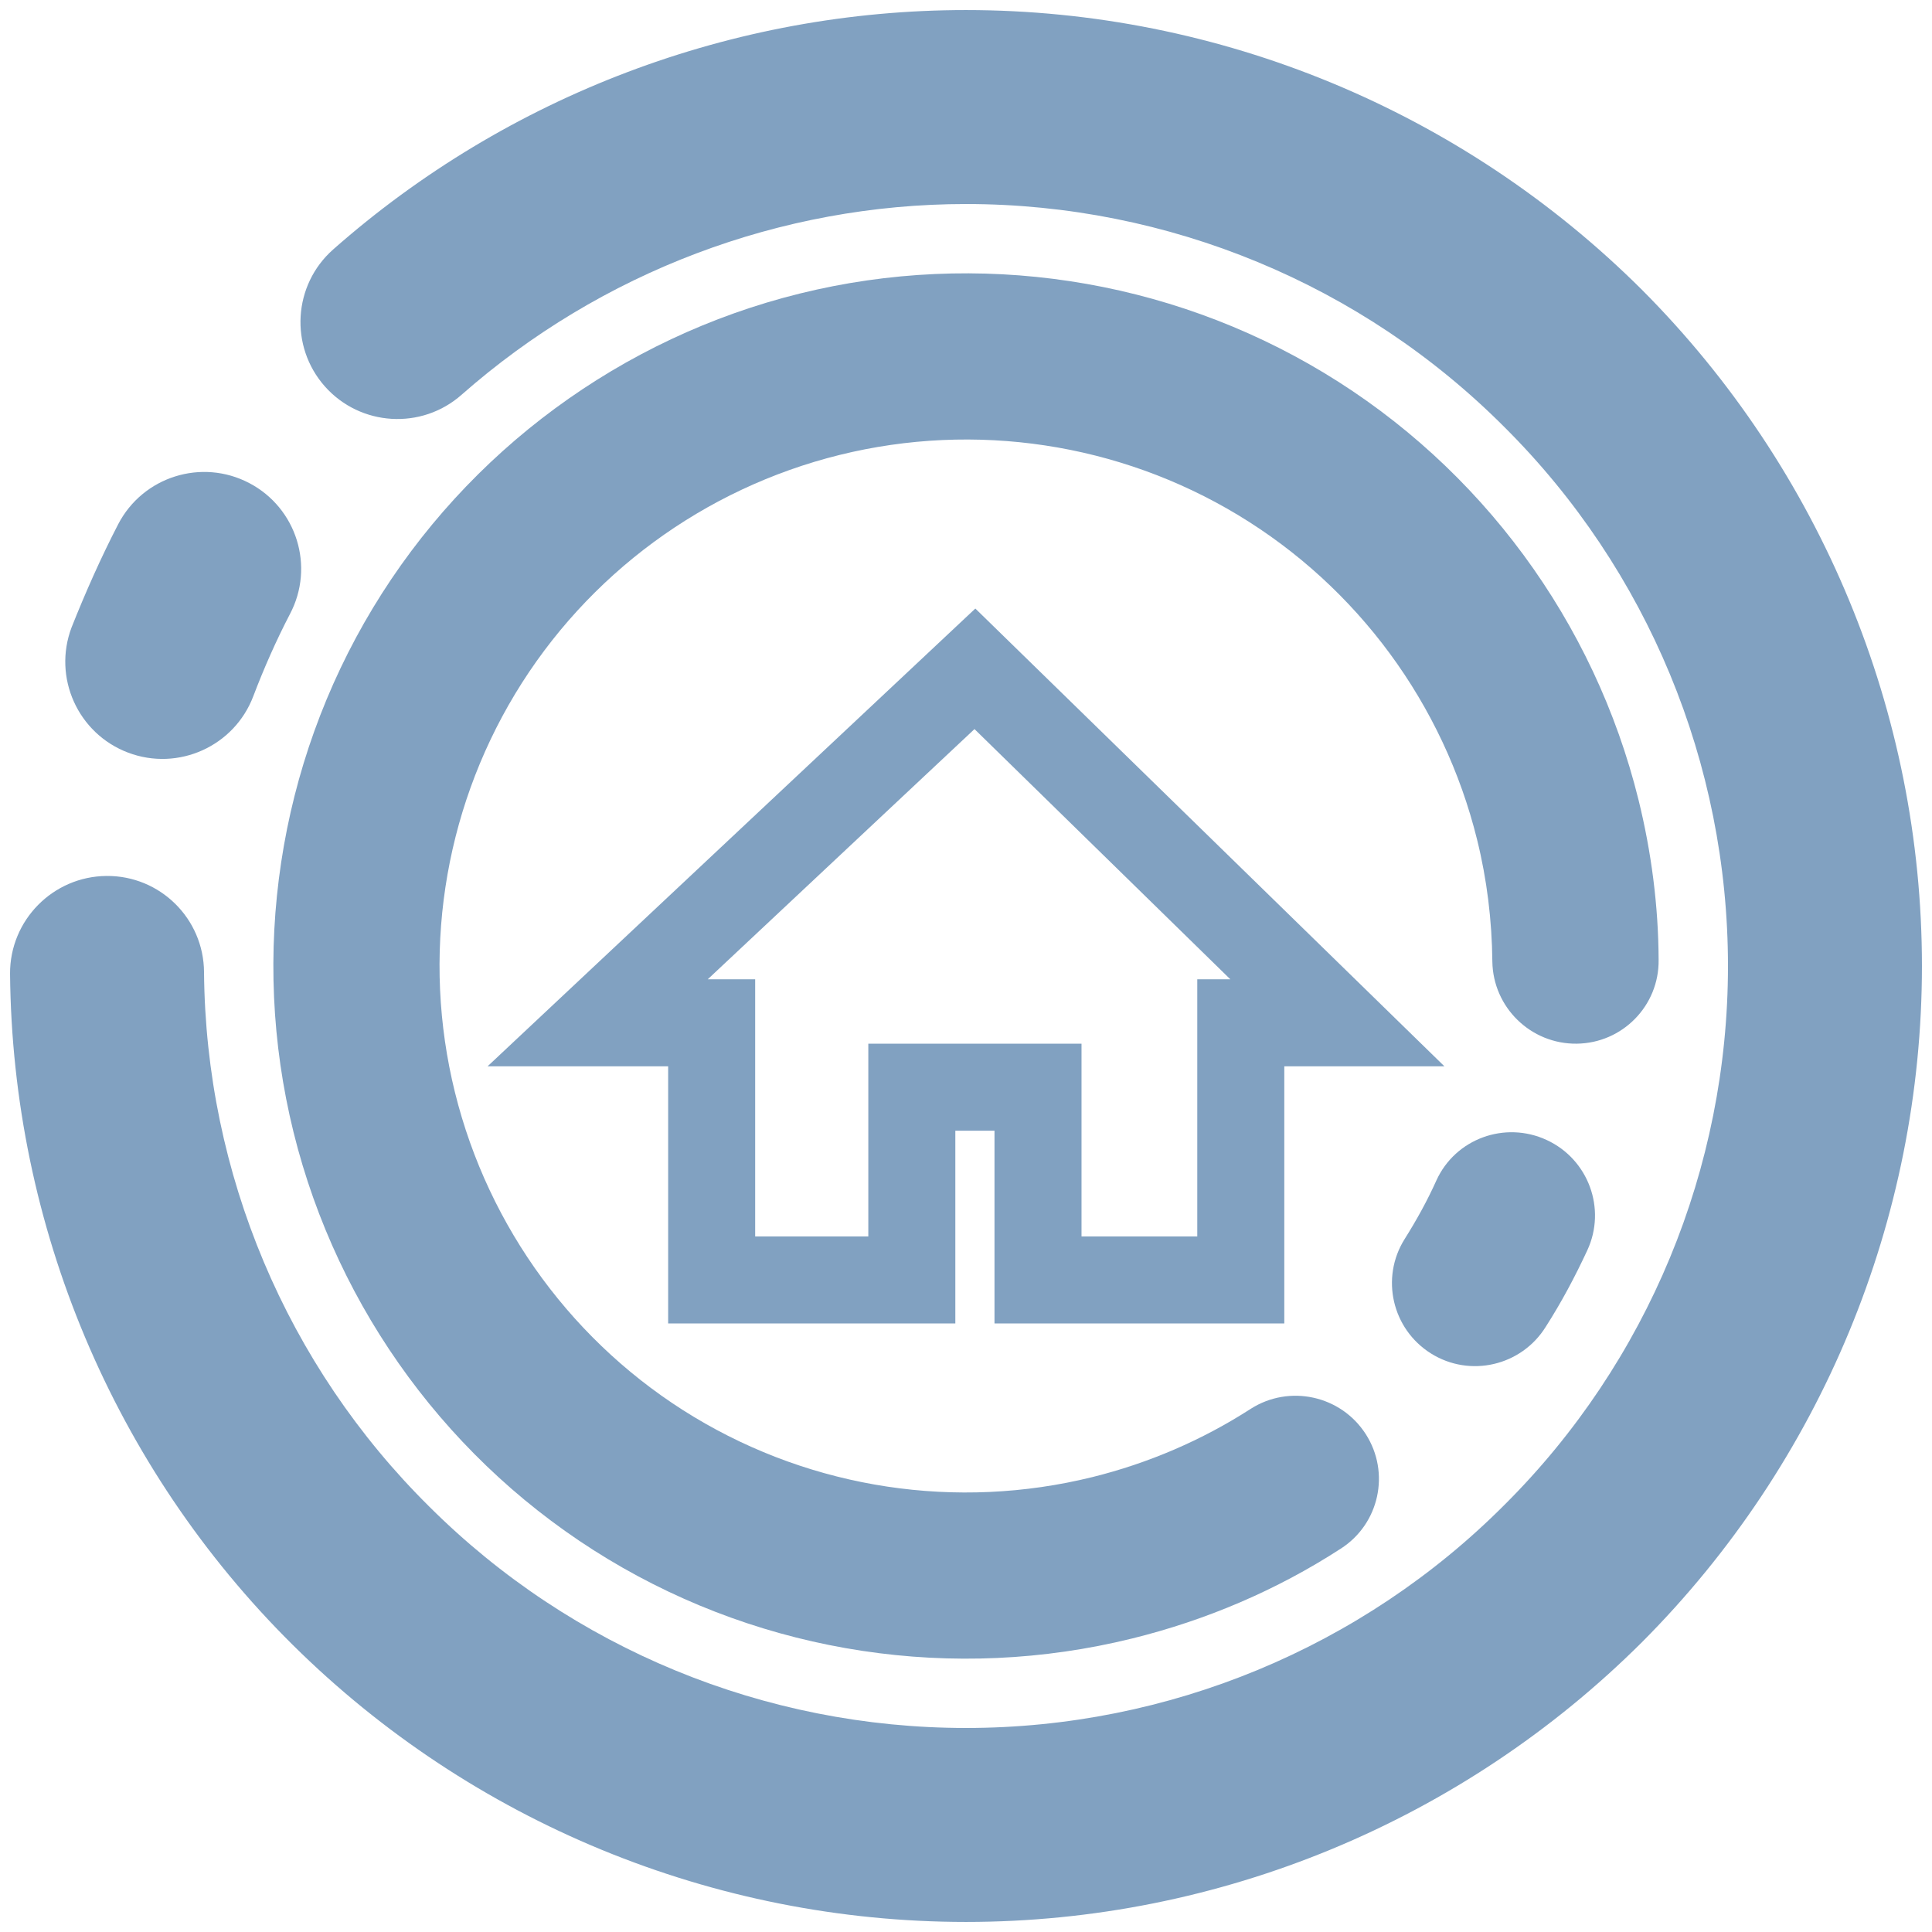 <?xml version="1.0" encoding="UTF-8" standalone="no"?><!-- Generator: Gravit.io --><svg xmlns="http://www.w3.org/2000/svg" xmlns:xlink="http://www.w3.org/1999/xlink" style="isolation:isolate" viewBox="0 0 48 48" width="48pt" height="48pt"><linearGradient id="_lgradient_70" x1="0" y1="0.5" x2="1" y2="0.5" gradientTransform="matrix(34.417,0,0,34.418,6.792,6.791)" gradientUnits="userSpaceOnUse"><stop offset="0%" stop-opacity="1" style="stop-color:rgb(129,161,193)"/><stop offset="98.696%" stop-opacity="1" style="stop-color:rgb(129,161,193)"/></linearGradient><path d=" M 30.567 24.33 L 29.746 24.33 L 29.746 30.719 L 26.87 30.719 L 26.87 25.93 L 21.573 25.93 L 21.573 30.719 L 18.762 30.719 L 18.762 24.33 L 17.584 24.33 L 24.211 18.114 L 30.567 24.33 L 30.567 24.33 L 30.567 24.33 Z  M 31.074 35.002 L 31.074 35.002 C 32.034 34.389 33.314 34.669 33.931 35.629 L 33.931 35.629 C 34.548 36.588 34.269 37.864 33.309 38.477 L 33.309 38.477 C 31.72 39.508 29.962 40.255 28.13 40.707 C 23.706 41.801 19.007 41.091 15.106 38.736 C 11.205 36.382 8.387 32.554 7.293 28.13 C 6.2 23.706 6.91 19.006 9.265 15.105 C 11.619 11.205 15.447 8.386 19.871 7.293 C 24.295 6.199 28.995 6.909 32.895 9.264 C 36.796 11.618 39.614 15.446 40.708 19.87 C 41.028 21.167 41.202 22.499 41.208 23.845 L 41.208 23.845 C 41.224 24.984 40.311 25.918 39.171 25.93 L 39.171 25.93 C 38.031 25.942 37.093 25.027 37.077 23.888 L 37.077 23.888 C 37.067 22.869 36.943 21.85 36.698 20.861 C 35.866 17.493 33.729 14.589 30.762 12.798 C 27.795 11.007 24.23 10.47 20.862 11.302 C 17.494 12.135 14.59 14.271 12.799 17.238 C 11.008 20.206 10.47 23.771 11.303 27.139 C 12.136 30.507 14.272 33.411 17.239 35.202 C 20.206 36.993 23.771 37.53 27.139 36.698 C 28.529 36.354 29.863 35.783 31.074 35.002 L 31.074 35.002 Z  M 16.6 26.492 L 12.114 26.492 L 24.232 15.119 L 35.886 26.492 L 31.908 26.492 L 31.908 32.881 L 24.708 32.881 L 24.708 28.092 L 23.735 28.092 L 23.735 32.881 L 16.6 32.881 L 16.6 26.492 L 16.6 26.492 L 16.6 26.492 Z  M 35.688 29.325 L 35.688 29.325 C 36.16 28.292 37.387 27.843 38.425 28.322 L 38.425 28.322 C 39.463 28.801 39.916 30.03 39.436 31.064 L 39.436 31.064 C 39.131 31.721 38.792 32.358 38.403 32.965 L 38.403 32.965 C 37.798 33.936 36.521 34.233 35.553 33.627 L 35.553 33.627 C 34.585 33.021 34.292 31.746 34.899 30.782 L 34.899 30.782 C 35.194 30.312 35.459 29.835 35.688 29.325 Z " fill-rule="evenodd" fill="url(#_lgradient_70)"/><linearGradient id="_lgradient_71" x1="0" y1="0.5" x2="1" y2="0.5" gradientTransform="matrix(47.5,0,0,47.5,0.25,0.25)" gradientUnits="userSpaceOnUse"><stop offset="0%" stop-opacity="1" style="stop-color:rgb(129,161,193)"/><stop offset="97.826%" stop-opacity="1" style="stop-color:rgb(129,161,193)"/></linearGradient><path d=" M 11.471 9.805 L 11.471 9.805 C 10.476 10.687 8.952 10.594 8.07 9.599 L 8.07 9.599 C 7.189 8.603 7.281 7.079 8.277 6.198 L 8.277 6.198 C 12.614 2.37 18.217 0.25 24 0.25 C 30.292 0.25 36.336 2.756 40.797 7.203 C 45.244 11.664 47.75 17.708 47.75 24 C 47.75 30.292 45.244 36.336 40.797 40.797 C 36.336 45.244 30.292 47.75 24 47.75 C 17.736 47.75 11.719 45.272 7.272 40.866 C 2.825 36.46 0.305 30.457 0.25 24.193 L 0.25 24.193 C 0.242 22.863 1.316 21.774 2.646 21.763 L 2.646 21.763 C 3.975 21.751 5.061 22.822 5.069 24.151 L 5.069 24.151 C 5.11 29.149 7.12 33.927 10.672 37.438 C 14.211 40.962 19.002 42.931 24 42.931 C 29.025 42.931 33.844 40.935 37.383 37.383 C 40.935 33.844 42.931 29.025 42.931 24 C 42.931 18.975 40.935 14.156 37.383 10.617 C 33.844 7.065 29.025 5.069 24 5.069 C 19.388 5.069 14.927 6.762 11.471 9.805 Z  M 6.294 17.295 L 6.294 17.295 C 5.823 18.541 4.429 19.17 3.183 18.699 L 3.183 18.699 C 1.936 18.228 1.307 16.834 1.778 15.588 L 1.778 15.588 C 2.123 14.72 2.508 13.853 2.935 13.027 L 2.935 13.027 C 3.55 11.841 5.009 11.382 6.191 12.001 L 6.191 12.001 C 7.373 12.62 7.826 14.079 7.203 15.257 L 7.203 15.257 C 6.859 15.918 6.556 16.607 6.294 17.295 Z " fill-rule="evenodd" fill="url(#_lgradient_71)"/></svg>